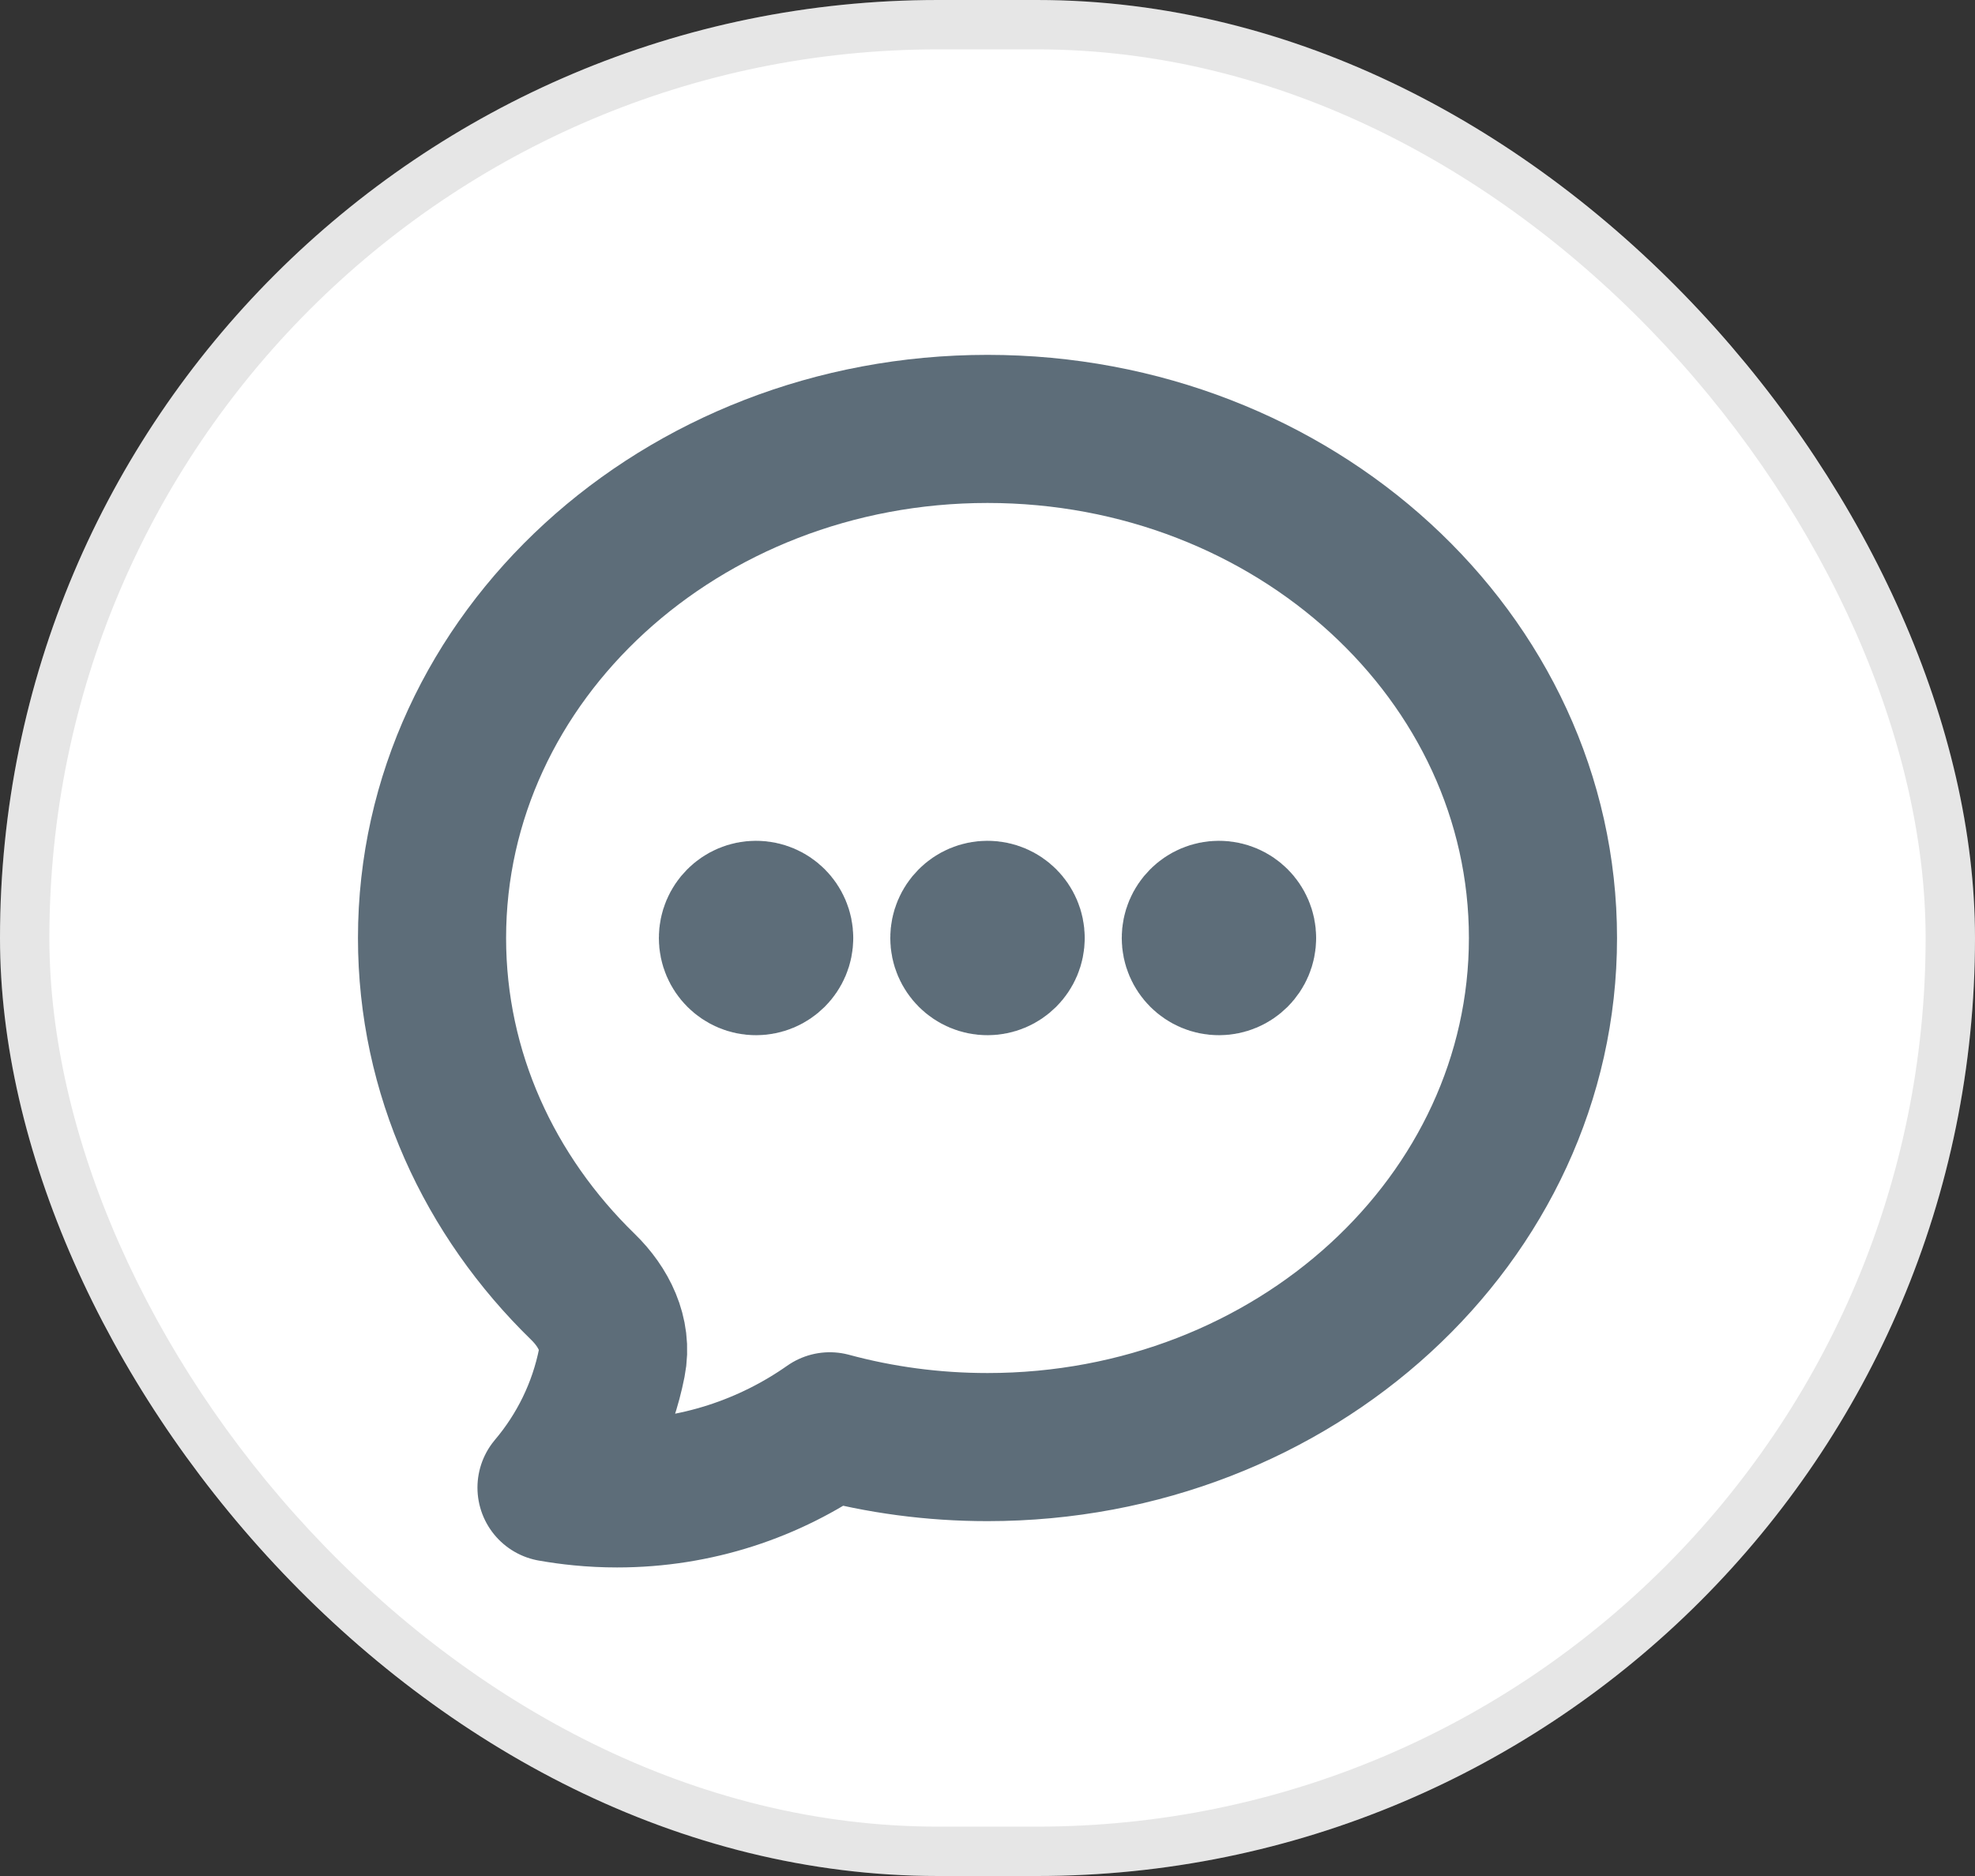 <svg width="40" height="38" viewBox="0 0 40 38" fill="none" xmlns="http://www.w3.org/2000/svg">
<rect x="0" y="0" width="40" height="38" fill="#333333" stroke="none"/>
<rect width="40" height="38" rx="19" fill="white"/>
<path d="M15.781 19C15.781 19.259 15.571 19.469 15.312 19.469C15.054 19.469 14.844 19.259 14.844 19C14.844 18.741 15.054 18.531 15.312 18.531C15.571 18.531 15.781 18.741 15.781 19ZM15.781 19H15.312M20.469 19C20.469 19.259 20.259 19.469 20 19.469C19.741 19.469 19.531 19.259 19.531 19C19.531 18.741 19.741 18.531 20 18.531C20.259 18.531 20.469 18.741 20.469 19ZM20.469 19H20M25.156 19C25.156 19.259 24.946 19.469 24.688 19.469C24.429 19.469 24.219 19.259 24.219 19C24.219 18.741 24.429 18.531 24.688 18.531C24.946 18.531 25.156 18.741 25.156 19ZM25.156 19H24.688M31.25 19C31.25 24.695 26.213 29.312 20 29.312C18.891 29.312 17.819 29.165 16.806 28.891C15.588 29.747 14.102 30.25 12.5 30.25C12.251 30.25 12.005 30.238 11.762 30.214C11.562 30.195 11.365 30.167 11.17 30.133C11.774 29.419 12.204 28.553 12.392 27.601C12.506 27.03 12.226 26.475 11.809 26.069C9.912 24.223 8.75 21.736 8.75 19C8.75 13.305 13.787 8.688 20 8.688C26.213 8.688 31.25 13.305 31.25 19Z" stroke="#5D6D79" stroke-width="3" stroke-linecap="round" stroke-linejoin="round"/>
<rect x="0.5" y="0.5" width="39" height="37" rx="18.5" stroke="black" stroke-opacity="0.1"/>
</svg>

